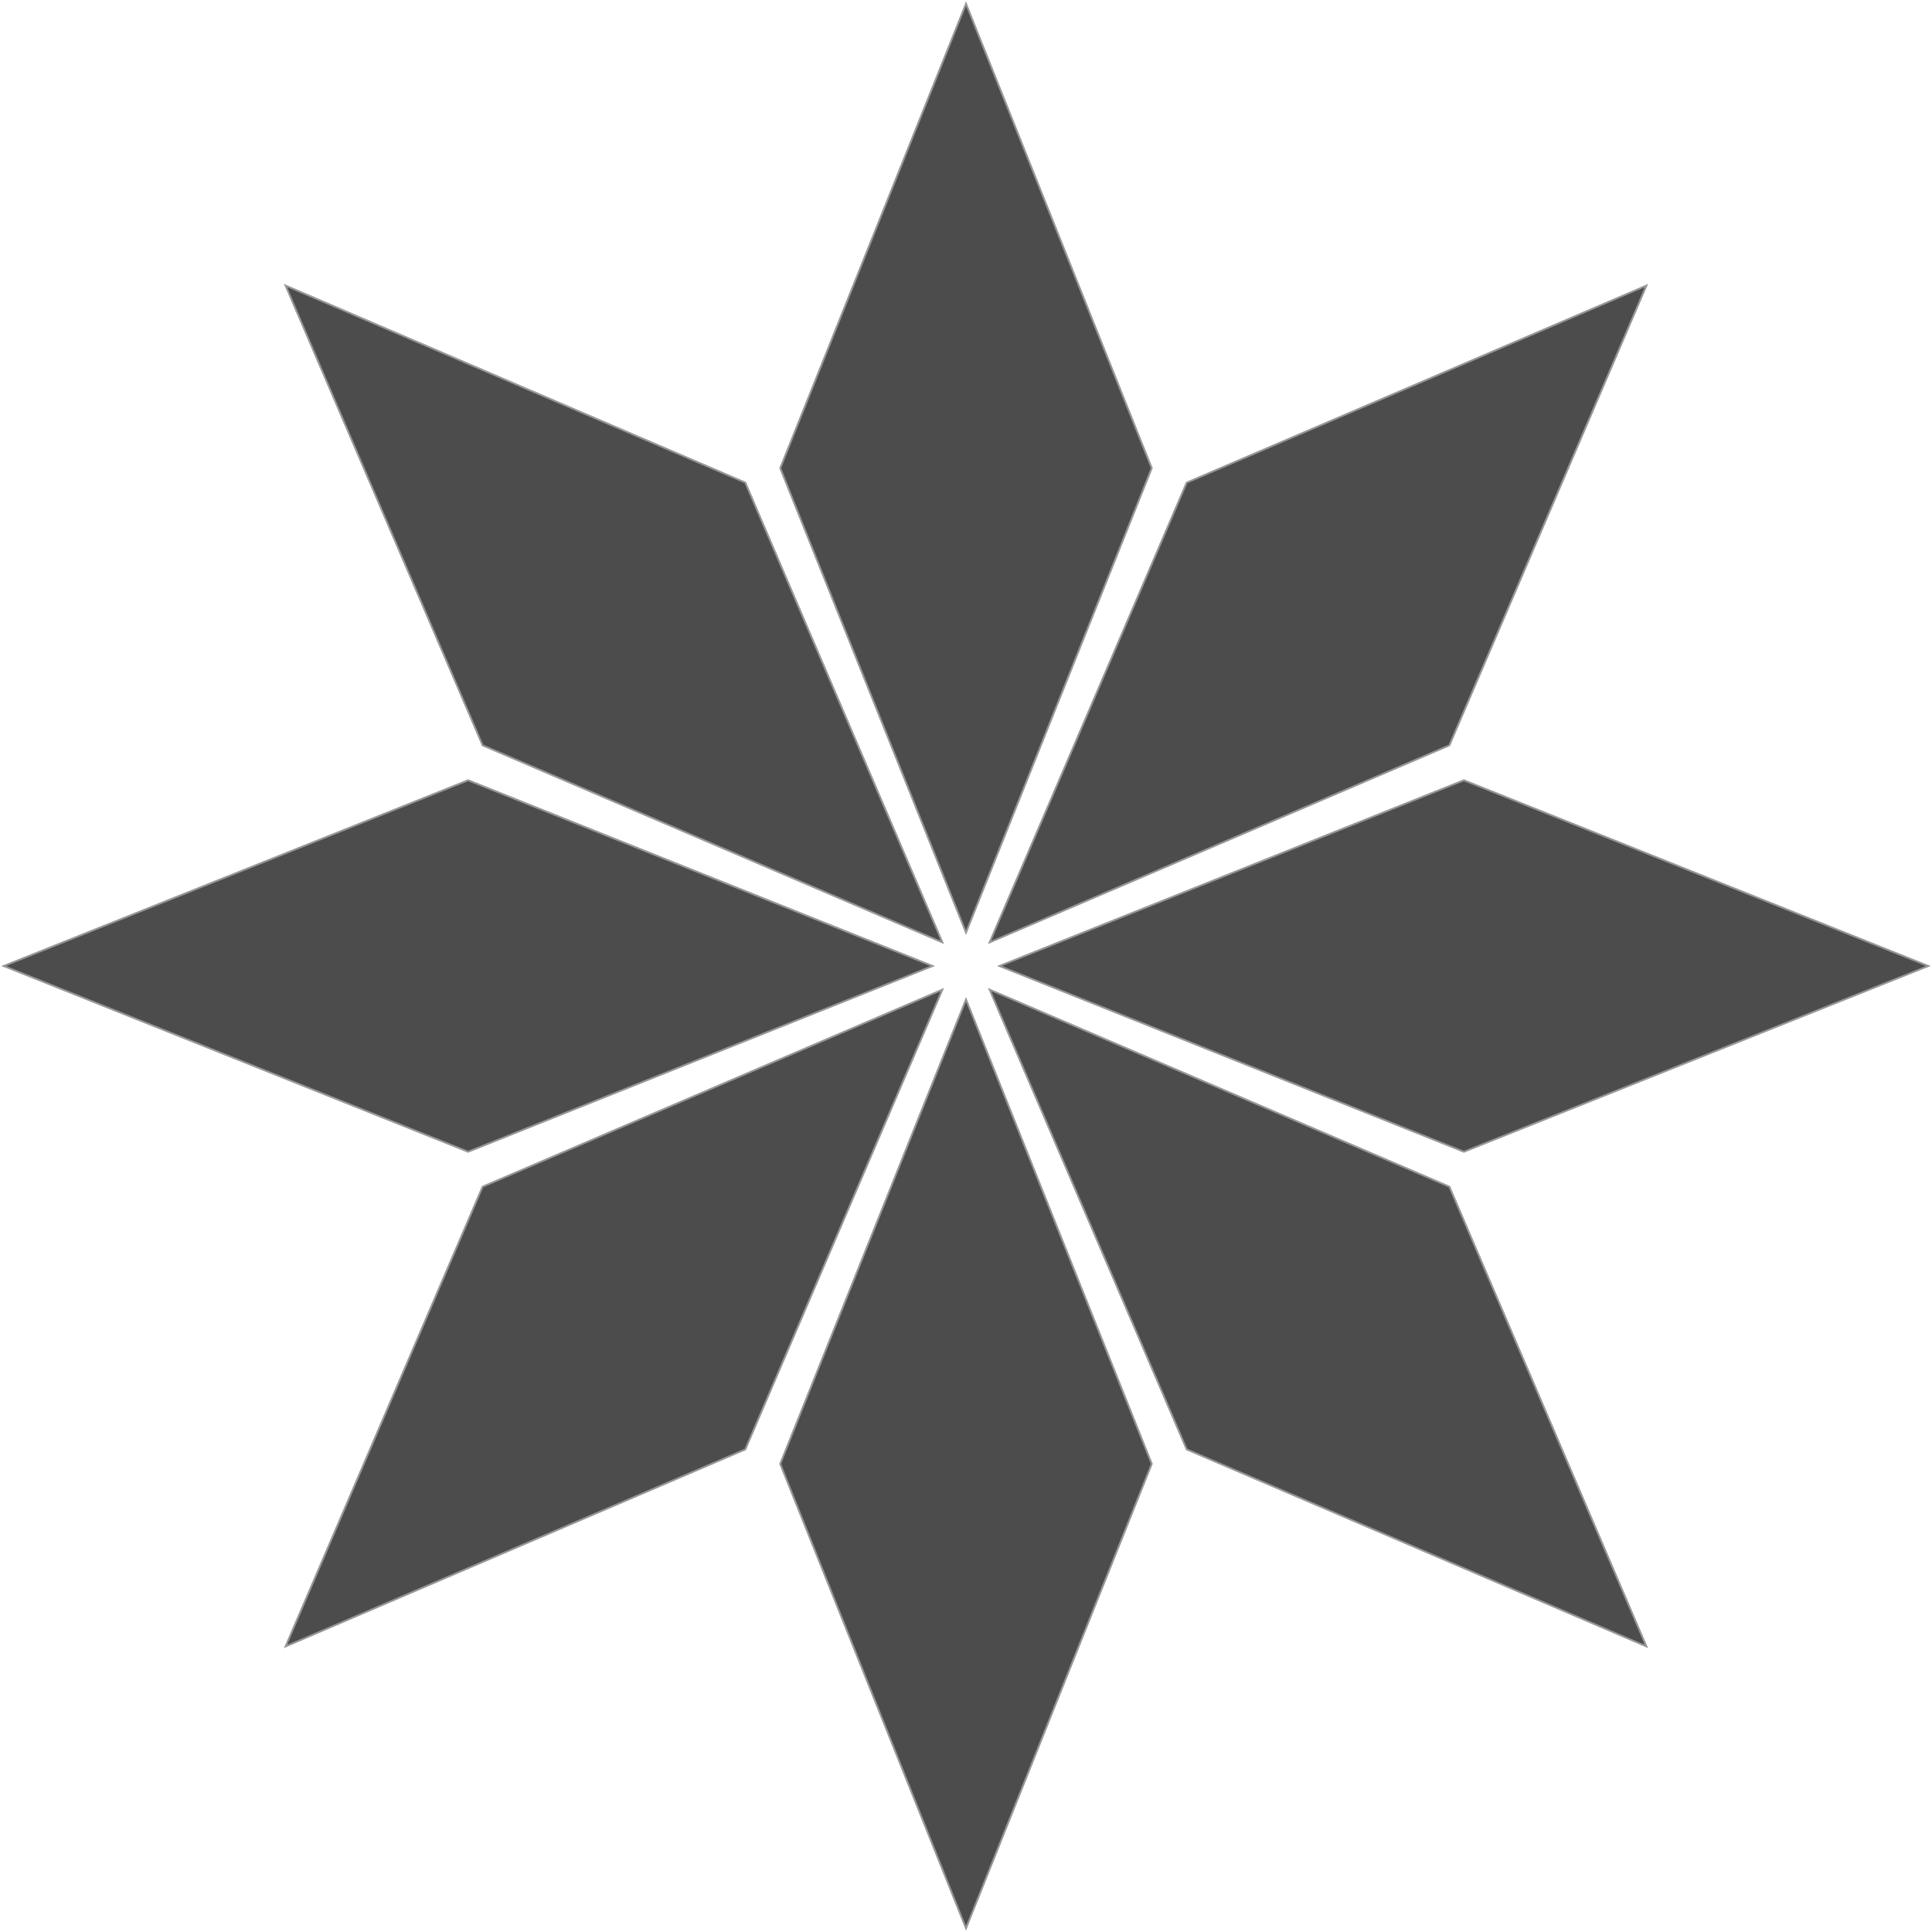 <?xml version="1.0" encoding="UTF-8"?>
<svg width="1040px" height="1040px" viewBox="0 0 1040 1040" version="1.1" xmlns="http://www.w3.org/2000/svg" xmlns:xlink="http://www.w3.org/1999/xlink">
    <title>Logo</title>
    <desc>logo文件</desc>
    <g id="页面-1" stroke="none" stroke-width="1" fill="none" fill-rule="evenodd">
        <path d="M620,252 L520,502 L420,252 L520,2 L620,252 Z M780.215,401.206 L532.728,507.272 L638.794,259.785 L886.281,153.719 L780.215,401.206 Z M788,620 L538,520 L788,420 L1038,520 L788,620 Z M638.794,780.215 L532.728,532.728 L780.215,638.794 L886.281,886.281 L638.794,780.215 Z M420,788 L520,538 L620,788 L520,1038 L420,788 Z M259.785,638.794 L507.272,532.728 L401.206,780.215 L153.719,886.281 L259.785,638.794 Z M252,420 L502,520 L252,620 L2,520 L252,420 Z M401.206,259.785 L507.272,507.272 L259.785,401.206 L153.719,153.719 L401.206,259.785 Z" id="合并形状" stroke="#979797" fill="rgba(0,0,0,0.7)"></path>
    </g>
</svg>
